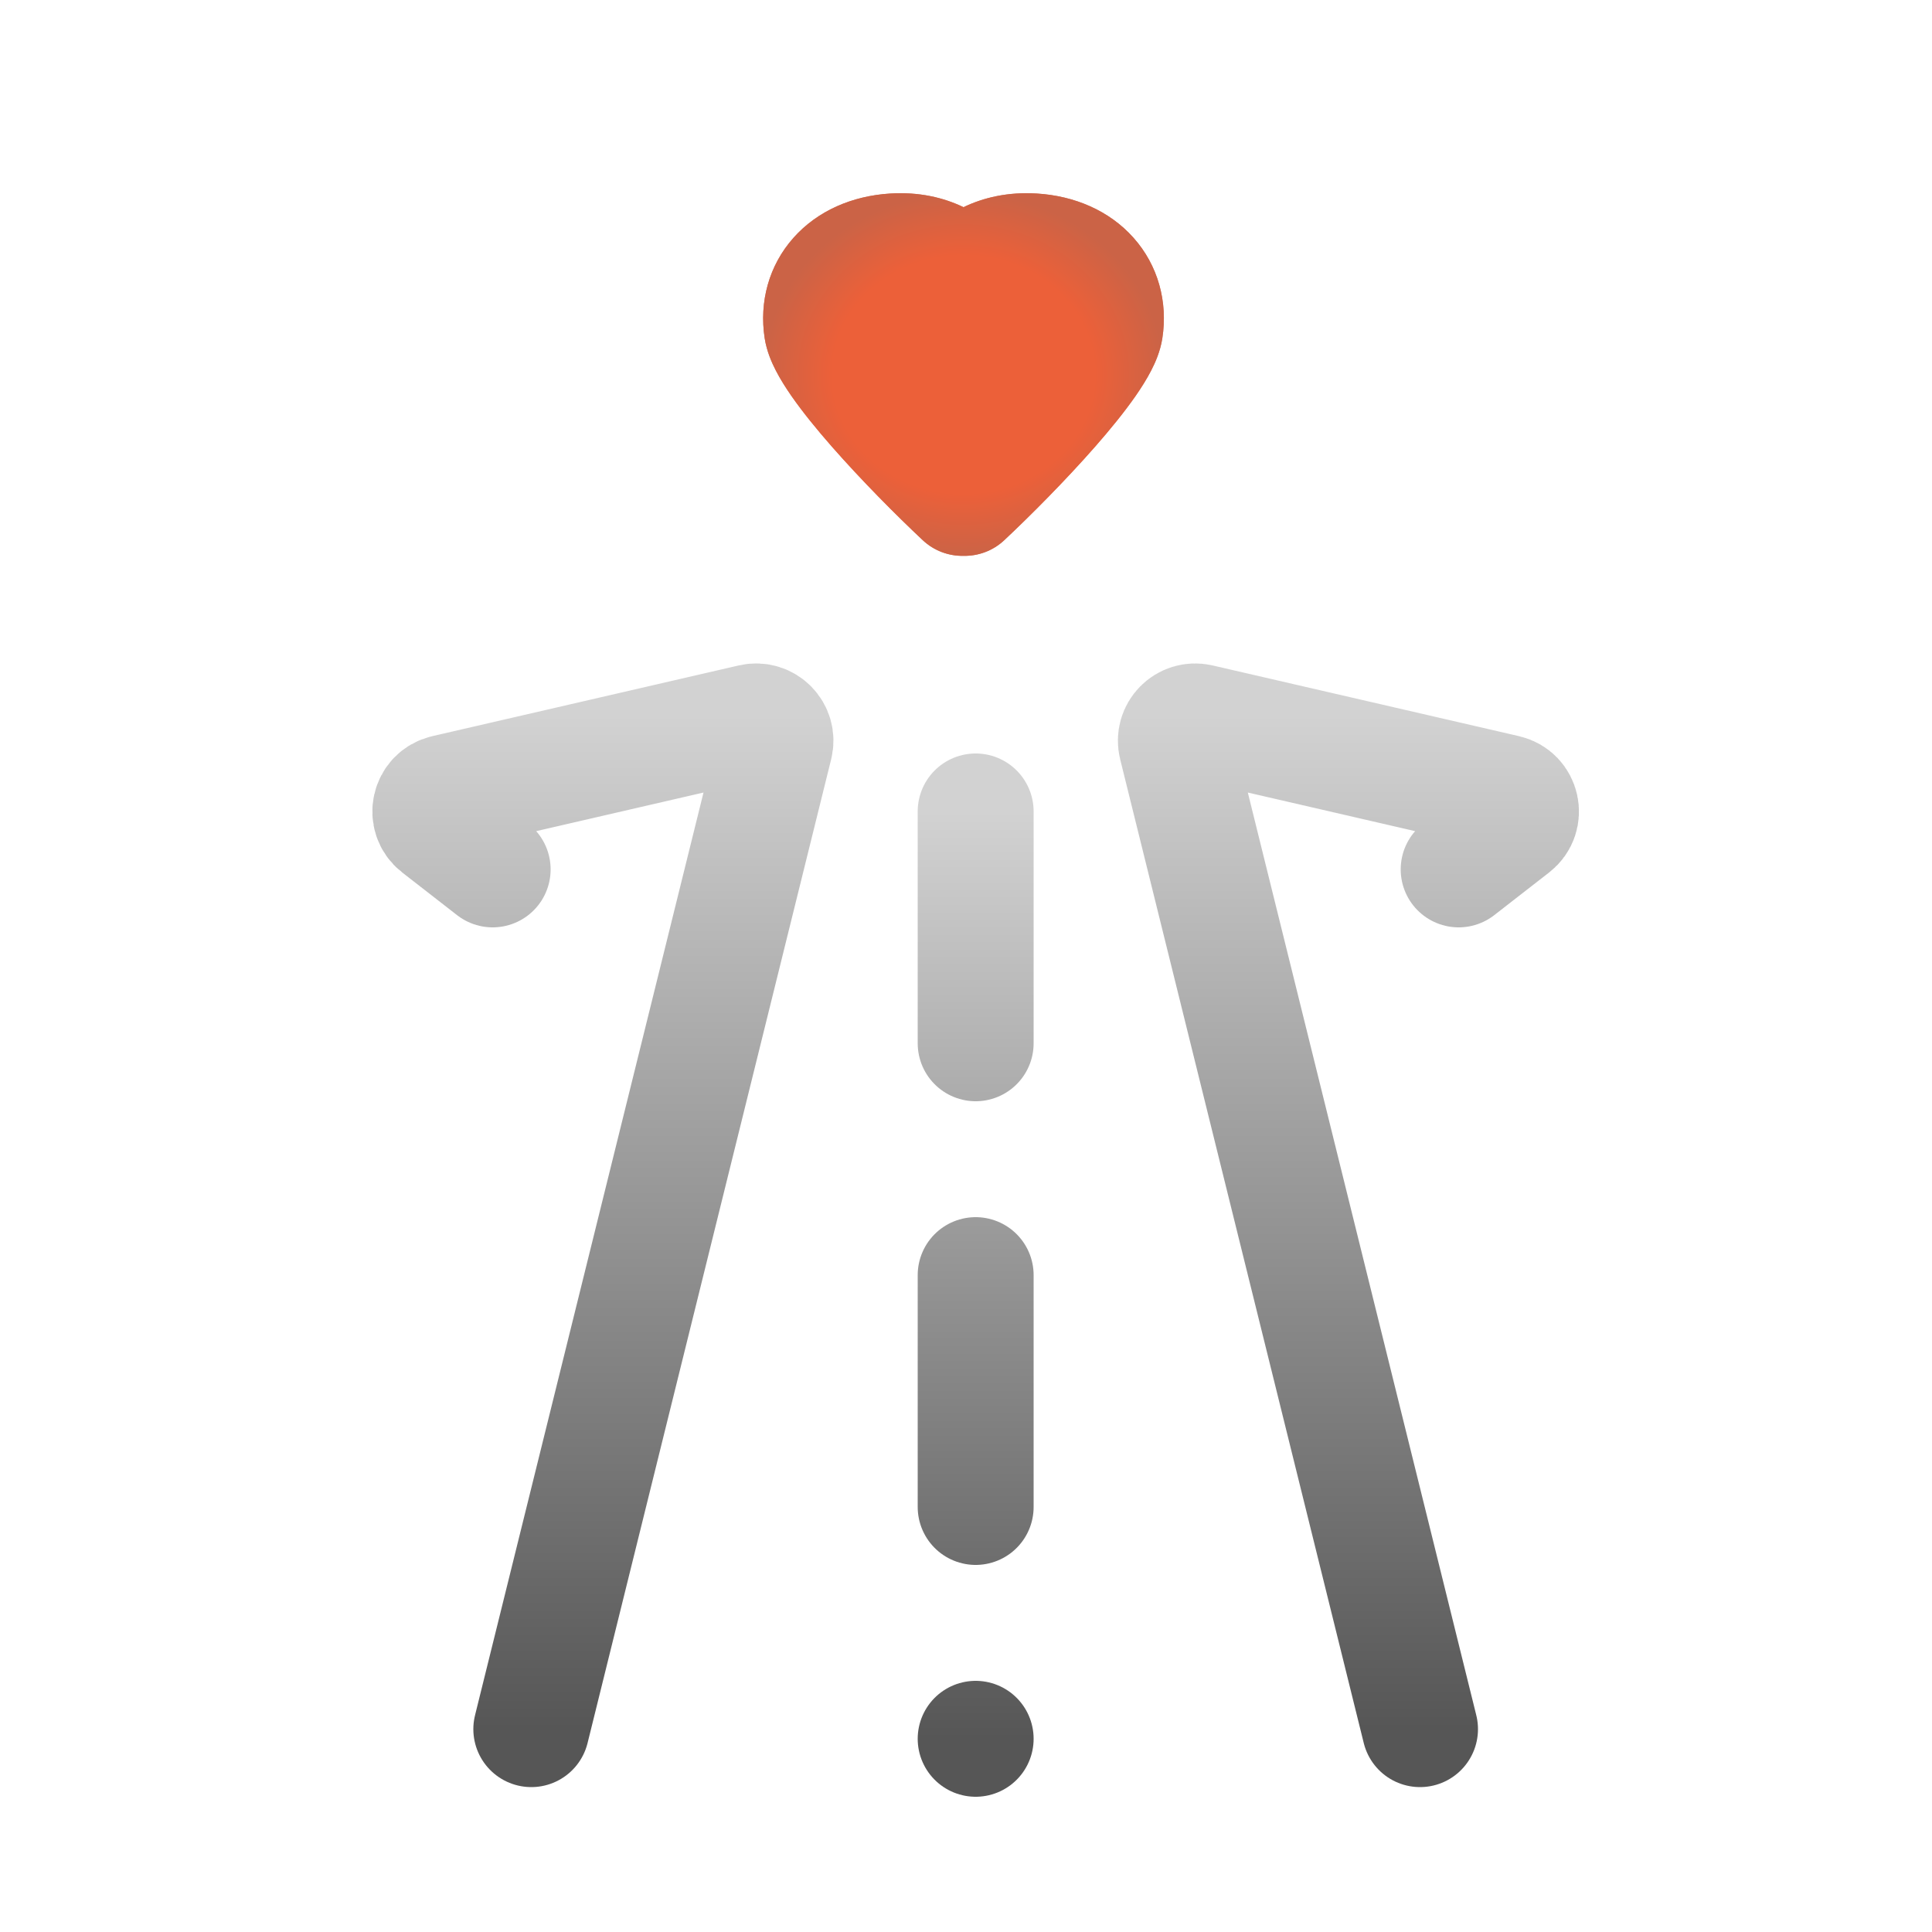 <svg width="100" height="100" viewBox="0 0 100 100" fill="none" xmlns="http://www.w3.org/2000/svg">
    <path
        d="M27.5 89.5L40.108 38.581C40.288 37.857 39.64 37.199 38.913 37.366L23.049 41.027C22.228 41.217 21.995 42.274 22.66 42.791L25.5 45"
        stroke="url(#paint0_linear_1958_2199)" stroke-width="6" stroke-linecap="round" stroke-linejoin="round" />
    <path
        d="M73.5 89.5L60.892 38.581C60.712 37.857 61.36 37.199 62.087 37.366L77.951 41.027C78.772 41.217 79.005 42.274 78.34 42.791L75.5 45"
        stroke="url(#paint1_linear_1958_2199)" stroke-width="6" stroke-linecap="round" stroke-linejoin="round" />
    <path d="M50.5 42V90" stroke="url(#paint2_linear_1958_2199)" stroke-width="6" stroke-linecap="round"
        stroke-linejoin="round" stroke-dasharray="12 12" />
    <g filter="url(#filter0_f_1958_2199)">
        <path fill-rule="evenodd" clip-rule="evenodd"
            d="M49.871 10.723C48.841 10.225 47.563 9.924 46.072 10.017C44.13 10.138 42.328 10.894 41.069 12.31C39.796 13.742 39.29 15.623 39.579 17.505C39.684 18.183 39.948 18.774 40.16 19.184C40.39 19.63 40.672 20.074 40.962 20.492C41.544 21.329 42.283 22.234 43.05 23.109C44.591 24.866 46.415 26.698 47.761 27.96C48.355 28.517 49.116 28.785 49.871 28.771C50.626 28.785 51.387 28.517 51.981 27.96C53.327 26.698 55.151 24.866 56.692 23.109C57.459 22.234 58.198 21.329 58.78 20.492C59.07 20.074 59.352 19.63 59.582 19.184C59.794 18.774 60.059 18.183 60.163 17.505C60.453 15.623 59.946 13.742 58.673 12.31C57.414 10.894 55.612 10.138 53.67 10.017C52.179 9.924 50.901 10.225 49.871 10.723Z"
            fill="url(#paint3_radial_1958_2199)" fill-opacity="0.8" />
    </g>
    <path fill-rule="evenodd" clip-rule="evenodd"
        d="M49.871 10.723C48.841 10.225 47.563 9.924 46.072 10.017C44.13 10.138 42.328 10.894 41.069 12.31C39.796 13.742 39.29 15.623 39.579 17.505C39.684 18.183 39.948 18.774 40.16 19.184C40.39 19.63 40.672 20.074 40.962 20.492C41.544 21.329 42.283 22.234 43.05 23.109C44.591 24.866 46.415 26.698 47.761 27.96C48.355 28.517 49.116 28.785 49.871 28.771C50.626 28.785 51.387 28.517 51.981 27.96C53.327 26.698 55.151 24.866 56.692 23.109C57.459 22.234 58.198 21.329 58.78 20.492C59.07 20.074 59.352 19.63 59.582 19.184C59.794 18.774 60.059 18.183 60.163 17.505C60.453 15.623 59.946 13.742 58.673 12.31C57.414 10.894 55.612 10.138 53.67 10.017C52.179 9.924 50.901 10.225 49.871 10.723Z"
        fill="url(#paint4_radial_1958_2199)" />
    <defs>
        <filter id="filter0_f_1958_2199" x="35.5" y="6" width="28.742" height="26.771" filterUnits="userSpaceOnUse"
            color-interpolation-filters="sRGB">
            <feFlood flood-opacity="0" result="BackgroundImageFix" />
            <feBlend mode="normal" in="SourceGraphic" in2="BackgroundImageFix" result="shape" />
            <feGaussianBlur stdDeviation="2" result="effect1_foregroundBlur_1958_2199" />
        </filter>
        <linearGradient id="paint0_linear_1958_2199" x1="30.75" y1="37" x2="30.75" y2="89.5"
            gradientUnits="userSpaceOnUse">
            <stop stop-color="#D2D2D2" />
            <stop offset="1" stop-color="#565656" />
        </linearGradient>
        <linearGradient id="paint1_linear_1958_2199" x1="70.25" y1="37" x2="70.25" y2="89.5"
            gradientUnits="userSpaceOnUse">
            <stop stop-color="#D2D2D2" />
            <stop offset="1" stop-color="#565656" />
        </linearGradient>
        <linearGradient id="paint2_linear_1958_2199" x1="51" y1="42" x2="51" y2="90" gradientUnits="userSpaceOnUse">
            <stop stop-color="#D2D2D2" />
            <stop offset="1" stop-color="#565656" />
        </linearGradient>
        <radialGradient id="paint3_radial_1958_2199" cx="0" cy="0" r="1" gradientUnits="userSpaceOnUse"
            gradientTransform="translate(49.871 19.386) rotate(90) scale(9.386 10.371)">
            <stop offset="0.656" stop-color="#EC6039" />
            <stop offset="1" stop-color="#CB6346" />
        </radialGradient>
        <radialGradient id="paint4_radial_1958_2199" cx="0" cy="0" r="1" gradientUnits="userSpaceOnUse"
            gradientTransform="translate(49.871 19.386) rotate(90) scale(9.386 10.371)">
            <stop offset="0.656" stop-color="#EC6039" />
            <stop offset="1" stop-color="#CB6346" />
        </radialGradient>
    </defs>
</svg>